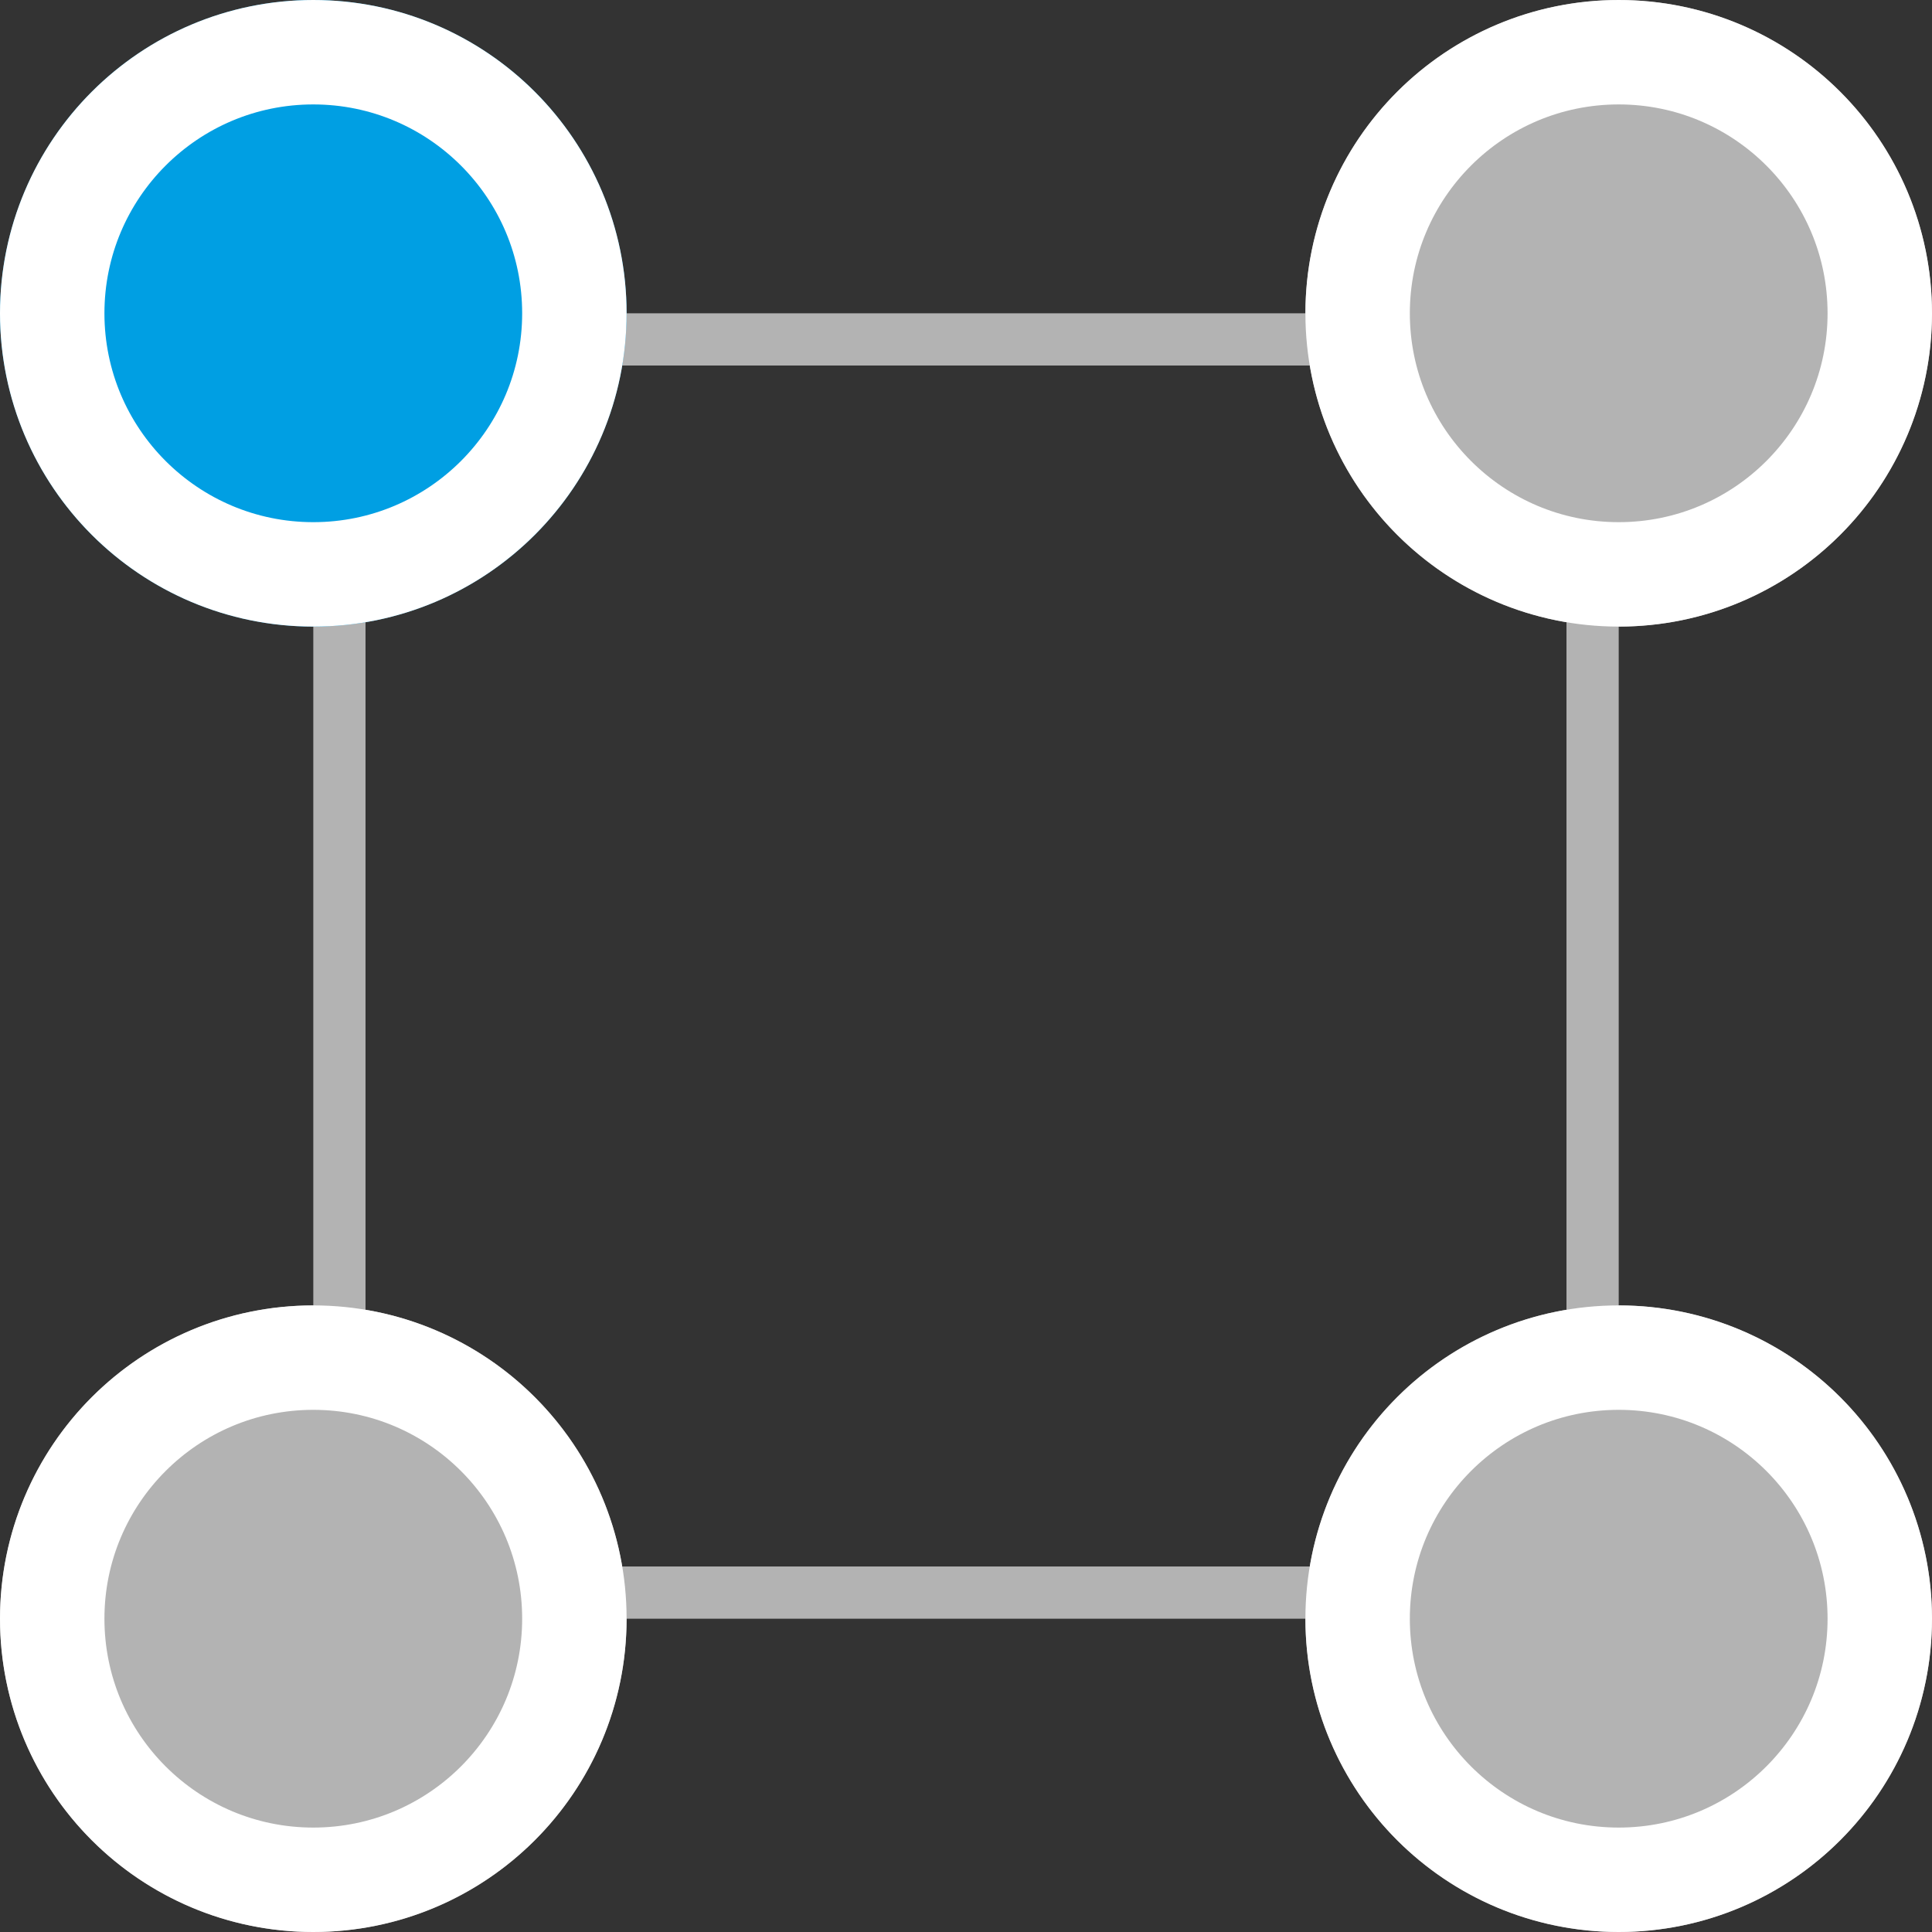 <svg xmlns="http://www.w3.org/2000/svg" width="74" height="74" viewBox="0 0 74 74">
  <rect x="0" y="0" width="74" height="74" fill="#333333" stroke="none"/>
  <g id="Gruppe_45" data-name="Gruppe 45" transform="translate(-1057 -433)">
    <g id="Rechteck_601" data-name="Rechteck 601" transform="translate(1069 445)" fill="none" stroke="#b3b3b3" stroke-width="2">
      <rect width="50" height="50" stroke="none"/>
      <rect x="1" y="1" width="48" height="48" fill="none"/>
    </g>
    <g id="Ellipse_27" data-name="Ellipse 27" transform="translate(1057 433)" fill="#009fe3" stroke="#fff" stroke-width="4">
      <circle cx="12" cy="12" r="12" stroke="none"/>
      <circle cx="12" cy="12" r="10" fill="none"/>
    </g>
    <g id="Ellipse_28" data-name="Ellipse 28" transform="translate(1057 483)" fill="#b3b3b3" stroke="#fff" stroke-width="4">
      <circle cx="12" cy="12" r="12" stroke="none"/>
      <circle cx="12" cy="12" r="10" fill="none"/>
    </g>
    <g id="Ellipse_29" data-name="Ellipse 29" transform="translate(1107 483)" fill="#b3b3b3" stroke="#fff" stroke-width="4">
      <circle cx="12" cy="12" r="12" stroke="none"/>
      <circle cx="12" cy="12" r="10" fill="none"/>
    </g>
    <g id="Ellipse_30" data-name="Ellipse 30" transform="translate(1107 433)" fill="#b3b3b3" stroke="#fff" stroke-width="4">
      <circle cx="12" cy="12" r="12" stroke="none"/>
      <circle cx="12" cy="12" r="10" fill="none"/>
    </g>
  </g>
</svg>
